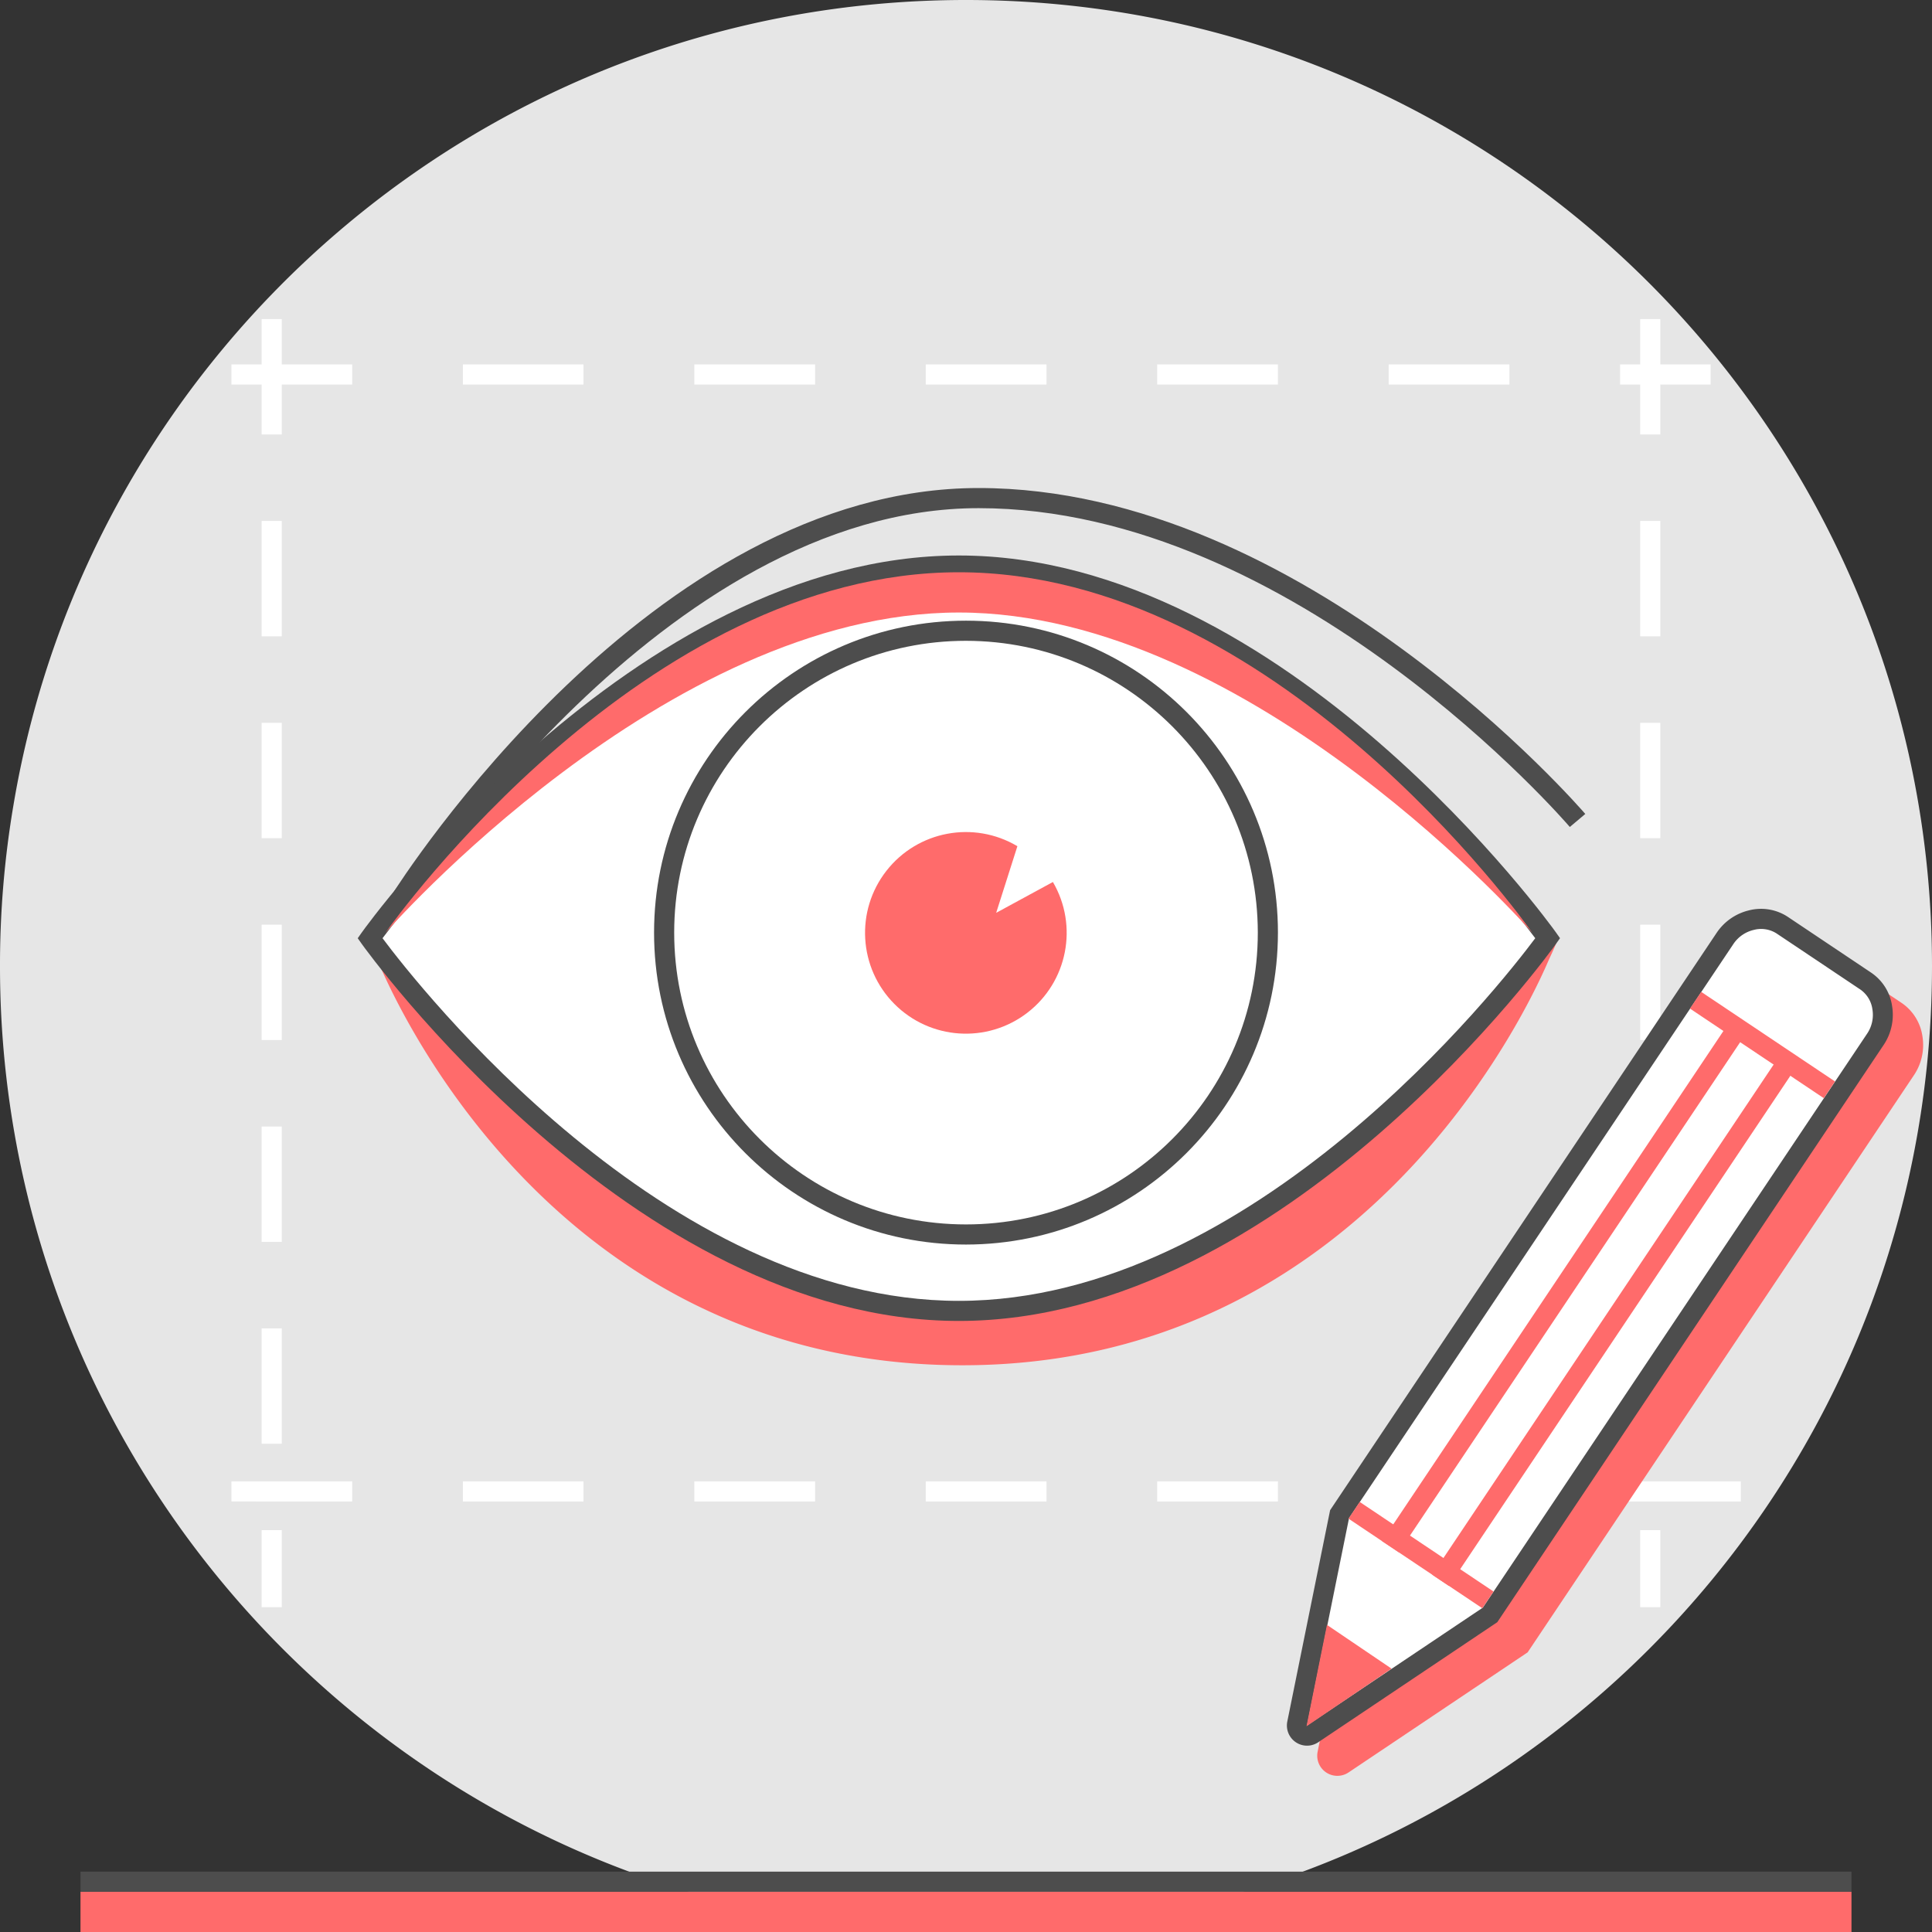 <svg xmlns="http://www.w3.org/2000/svg" width="500" height="500" viewBox="0 0 500 500"><rect x="0" y="0" width="500" height="500" fill="#333333" stroke="none"/><g fill="none"><path fill="#E6E6E6" d="M500 250c0 138.071-111.929 250-250 250-118.36 0-217.5-82.24-243.39-192.71A250.13 250.13 0 0 1 0 250a247 247 0 0 1 3.49-41.67C23.31 90.08 126.12 0 250 0c138.07 0 250 111.93 250 250z"/><path fill="#FF6B6B" d="M20.83 489.58H479.16V500H20.83z"/><path fill="#4D4D4D" d="M20.83 484.38H479.16V489.59H20.83z"/><path fill="#4D4D4D" d="M105.68 234.55l-4.41-2.77c2.71-4.31 67.36-105.48 152-105.48 84.39 0 156.27 83.5 157 84.35l-4 3.37c-.7-.83-71.05-82.51-153-82.51-81.74 0-146.94 102.01-147.59 103.04z"/><path fill="#FF6B6B" d="M402.78 244.05s-.57 1.42-1.79 4c-1.22 2.58-42.48 105.28-151.94 105.28-110.16 0-150.33-102.69-151.54-105.27-1.21-2.58-1.75-4-1.75-4l3.1 3.06c2 2 5.06 4.81 8.88 8.38 3.82 3.57 8.63 7.72 14.11 12.4 2.76 2.32 5.72 4.74 8.89 7.22a24.91 24.91 0 0 1 4.34 4.3c1.39 1.56 2.94 3 4.48 4.56 12.43 12.13 28 25.34 46.67 35.9a146.74 146.74 0 0 0 29.95 13 110.56 110.56 0 0 0 32.74 4.86 113.25 113.25 0 0 0 32.73-5.29 154.35 154.35 0 0 0 29.94-13.17c18.65-10.62 34.34-23.73 46.88-35.77 1.56-1.52 3.13-3 4.49-4.56a27.37 27.37 0 0 1 4.39-4.26c3.18-2.46 6.15-4.88 8.93-7.17 5.56-4.59 10.39-8.72 14.3-12.2 3.91-3.48 7-6.28 9-8.23l3.2-3.04z"/><path fill="#FFF" d="M400.55 242.81s-68.23 96.45-152.39 96.45c-84.16 0-152.39-96.45-152.39-96.45s68.23-96.45 152.39-96.45c84.16 0 152.39 96.45 152.39 96.45z"/><path fill="#4D4D4D" d="M248.16 341.86c-84.53 0-153.83-96.58-154.52-97.55l-1.06-1.5 1.06-1.5c.69-1 70-97.55 154.52-97.55 84.52 0 153.84 96.57 154.51 97.54l1.06 1.5-1.06 1.5c-.67.99-69.98 97.56-154.51 97.56zM99 242.81c9.1 12.19 73 93.85 149.16 93.85S388.21 255 397.32 242.81C388.21 230.63 324.26 149 248.16 149S108.1 230.63 99 242.81z"/><circle cx="250" cy="241.36" r="78.13" fill="#FFF"/><path fill="#4D4D4D" d="M250 322.09c-44.586 0-80.73-36.144-80.73-80.73 0-44.586 36.144-80.73 80.73-80.73 44.586 0 80.73 36.144 80.73 80.73-.05 44.565-36.165 80.68-80.73 80.73zm0-156.25c-41.709 0-75.52 33.811-75.52 75.52 0 41.709 33.811 75.52 75.52 75.52 41.709 0 75.52-33.811 75.52-75.52-.05-41.688-33.832-75.47-75.52-75.52z"/><path fill="#FF6B6B" d="M257.81 236.24L263.3 219c-11.292-6.715-25.816-3.986-33.9 6.37-8.085 10.356-7.208 25.108 2.047 34.433 9.254 9.325 23.999 10.314 34.416 2.308 10.417-8.006 13.256-22.508 6.627-33.851l-14.68 7.98z"/><path fill="#FF6B6B" d="M248.16 158.52c-76 0-148.44 82.92-148.44 82.92 2.7-3.81 67-93.34 148.44-93.34s145.74 89.53 148.44 93.34c-.01.01-72.46-82.92-148.44-82.92z"/><path fill="#FFF" d="M72.92 415.93h-5.21V396h5.21v19.93zm0-42.29h-5.21v-29.85h5.21v29.85zm0-52.24h-5.21v-29.85h5.21v29.85zm0-52.24h-5.21v-29.85h5.21v29.85zm0-52.24h-5.21v-29.85h5.21v29.85zm0-52.24h-5.21v-29.85h5.21v29.85zm0-52.24h-5.21V82.59h5.21v29.85zm356.77 303.49h-5.21V396h5.21v19.93zm0-42.29h-5.21v-29.85h5.21v29.85zm0-52.24h-5.21v-29.85h5.21v29.85zm0-52.24h-5.21v-29.85h5.21v29.85zm0-52.24h-5.21v-29.85h5.21v29.85zm0-52.24h-5.21v-29.85h5.21v29.85zm0-52.24h-5.21V82.59h5.21v29.85zm20.83 276.14h-31.25v-5.21h31.25v5.21zm-59.9 0h-31.24v-5.21h31.25v5.21h-.01zm-59.9 0h-31.24v-5.21h31.25v5.21h-.01zm-59.9 0h-31.24v-5.21h31.25v5.21h-.01zm-59.9 0h-31.23v-5.21h31.25v5.21h-.02zm-59.9 0h-31.23v-5.21H151v5.21h.02zm-59.9 0H59.9v-5.21h31.25v5.21h-.03z"/><path fill="#FFF" d="M442.71 99.52h-23.44v-5.21h23.44v5.21zm-52.08 0h-31.25v-5.21h31.25v5.21zm-59.9 0h-31.25v-5.21h31.25v5.21zm-59.9 0h-31.25v-5.21h31.25v5.21zm-59.9 0h-31.24v-5.21h31.25v5.21h-.01zm-59.9 0h-31.24v-5.21H151v5.21h.03zm-59.9 0H59.9v-5.21h31.25v5.21h-.02z"/><path fill="#FF6B6B" d="M497.53 268.21a12.6 12.6 0 0 0-5.37-8.64l-21.64-14.49a12.6 12.6 0 0 0-10-1.68 14 14 0 0 0-8.34 5.73l-99.82 149.1-.28.43L341 453.35a5.21 5.21 0 0 0 8 5.36l46.35-31.08L495.43 278.1a14 14 0 0 0 2.1-9.89z"/><path fill="#FFF" d="M482.9 253.92l-21.64-14.49c-4.78-3.2-11.59-1.41-14.76 3.33l-99.82 149.1L335.7 446a2.6 2.6 0 0 0 4 2.68l45.92-30.79 99.82-149.1c3.17-4.67 2.22-11.68-2.54-14.87z"/><path fill="#4D4D4D" d="M338.26 451.78a5.22 5.22 0 0 1-5.11-6.24l11.08-54.69.28-.43 99.82-149.1a14 14 0 0 1 8.34-5.73 12.6 12.6 0 0 1 10 1.68l21.64 14.49a12.6 12.6 0 0 1 5.37 8.64 14 14 0 0 1-2.1 9.89L387.5 419.82l-46.35 31.08a5.2 5.2 0 0 1-2.89.88zm10.87-58.9l-10.87 53.68 45.49-30.5 99.54-148.67a8.72 8.72 0 0 0 1.29-6.17 7.45 7.45 0 0 0-3.12-5.13l-21.65-14.49a7.43 7.43 0 0 0-5.93-.94 8.73 8.73 0 0 0-5.22 3.56l-99.53 148.66z"/><path fill="#FF6B6B" transform="rotate(-56.2 456.134 270.452)" d="M453.529 249.617H458.739V291.287H453.529z"/><path fill="#FF6B6B" transform="rotate(-56.2 367.759 402.456)" d="M365.154 381.621H370.364V423.291H365.154z"/><path fill="#FF6B6B" transform="rotate(-56.21 404.737 333.192)" d="M324.007 330.587H485.467V335.797H324.007z"/><path fill="#FF6B6B" transform="rotate(-56.21 417.723 341.899)" d="M336.993 339.294H498.453V344.504H336.993z"/><path fill="#FF6B6B" d="M360.13 431.84L343.42 420.52 338.13 446.75z"/></g></svg>